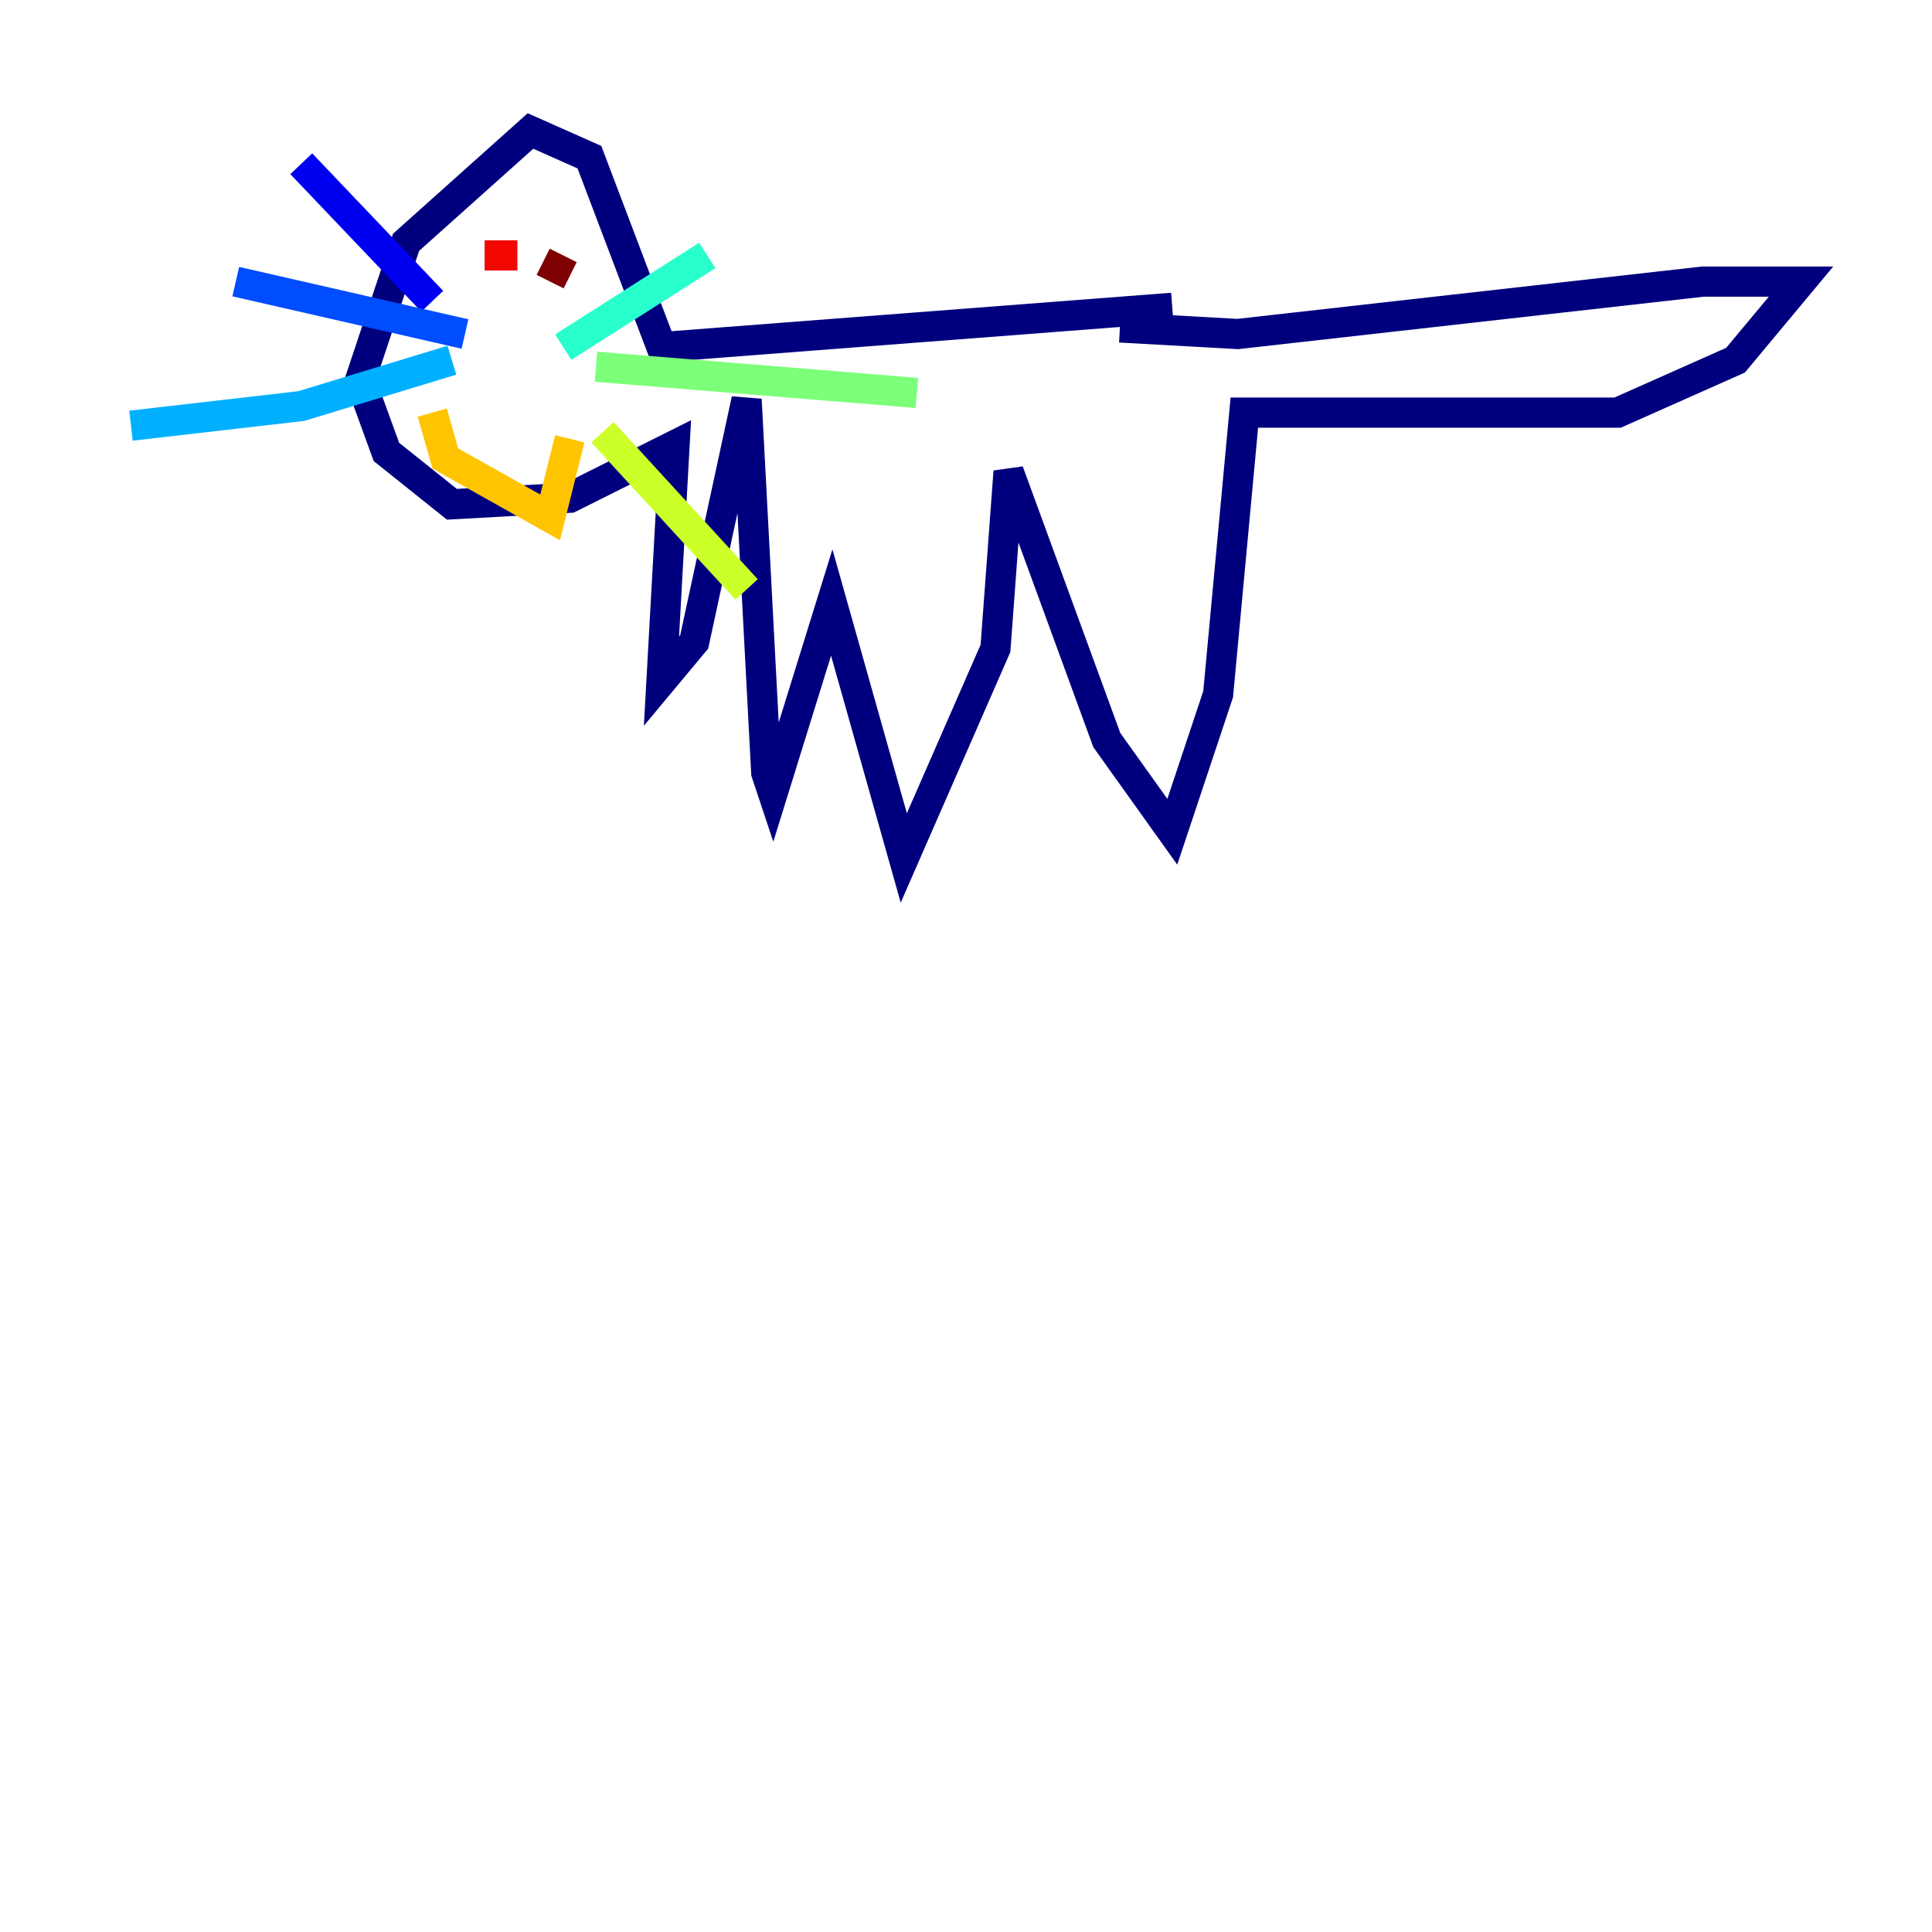 <?xml version="1.0" encoding="utf-8" ?>
<svg baseProfile="tiny" height="128" version="1.2" viewBox="0,0,128,128" width="128" xmlns="http://www.w3.org/2000/svg" xmlns:ev="http://www.w3.org/2001/xml-events" xmlns:xlink="http://www.w3.org/1999/xlink"><defs /><polyline fill="none" points="77.668,20.393 43.824,22.997 39.051,10.414 35.146,8.678 26.902,16.054 23.864,25.166 25.6,29.939 29.939,33.41 37.749,32.976 44.691,29.505 43.824,45.125 45.993,42.522 49.464,26.468 50.766,51.2 51.2,52.502 55.105,39.919 59.878,56.841 65.953,42.956 66.82,31.241 73.329,49.031 77.668,55.105 80.705,45.993 82.441,27.336 107.173,27.336 114.983,23.864 119.322,18.658 112.814,18.658 82.007,22.129 74.197,21.695" stroke="#00007f" stroke-width="2" /><polyline fill="none" points="28.637,19.959 19.959,10.848" stroke="#0000f1" stroke-width="2" /><polyline fill="none" points="30.807,22.129 15.62,18.658" stroke="#004cff" stroke-width="2" /><polyline fill="none" points="29.939,23.864 19.959,26.902 8.678,28.203" stroke="#00b0ff" stroke-width="2" /><polyline fill="none" points="37.315,22.997 46.861,16.922" stroke="#29ffcd" stroke-width="2" /><polyline fill="none" points="39.485,24.298 60.746,26.034" stroke="#7cff79" stroke-width="2" /><polyline fill="none" points="39.919,28.637 49.464,39.051" stroke="#cdff29" stroke-width="2" /><polyline fill="none" points="28.637,27.336 29.505,30.373 36.447,34.278 37.749,29.071" stroke="#ffc400" stroke-width="2" /><polyline fill="none" points="32.976,16.922 32.976,16.922" stroke="#ff6700" stroke-width="2" /><polyline fill="none" points="34.278,16.922 32.108,16.922" stroke="#f10700" stroke-width="2" /><polyline fill="none" points="37.315,16.922 36.447,18.658" stroke="#7f0000" stroke-width="2" /></svg>